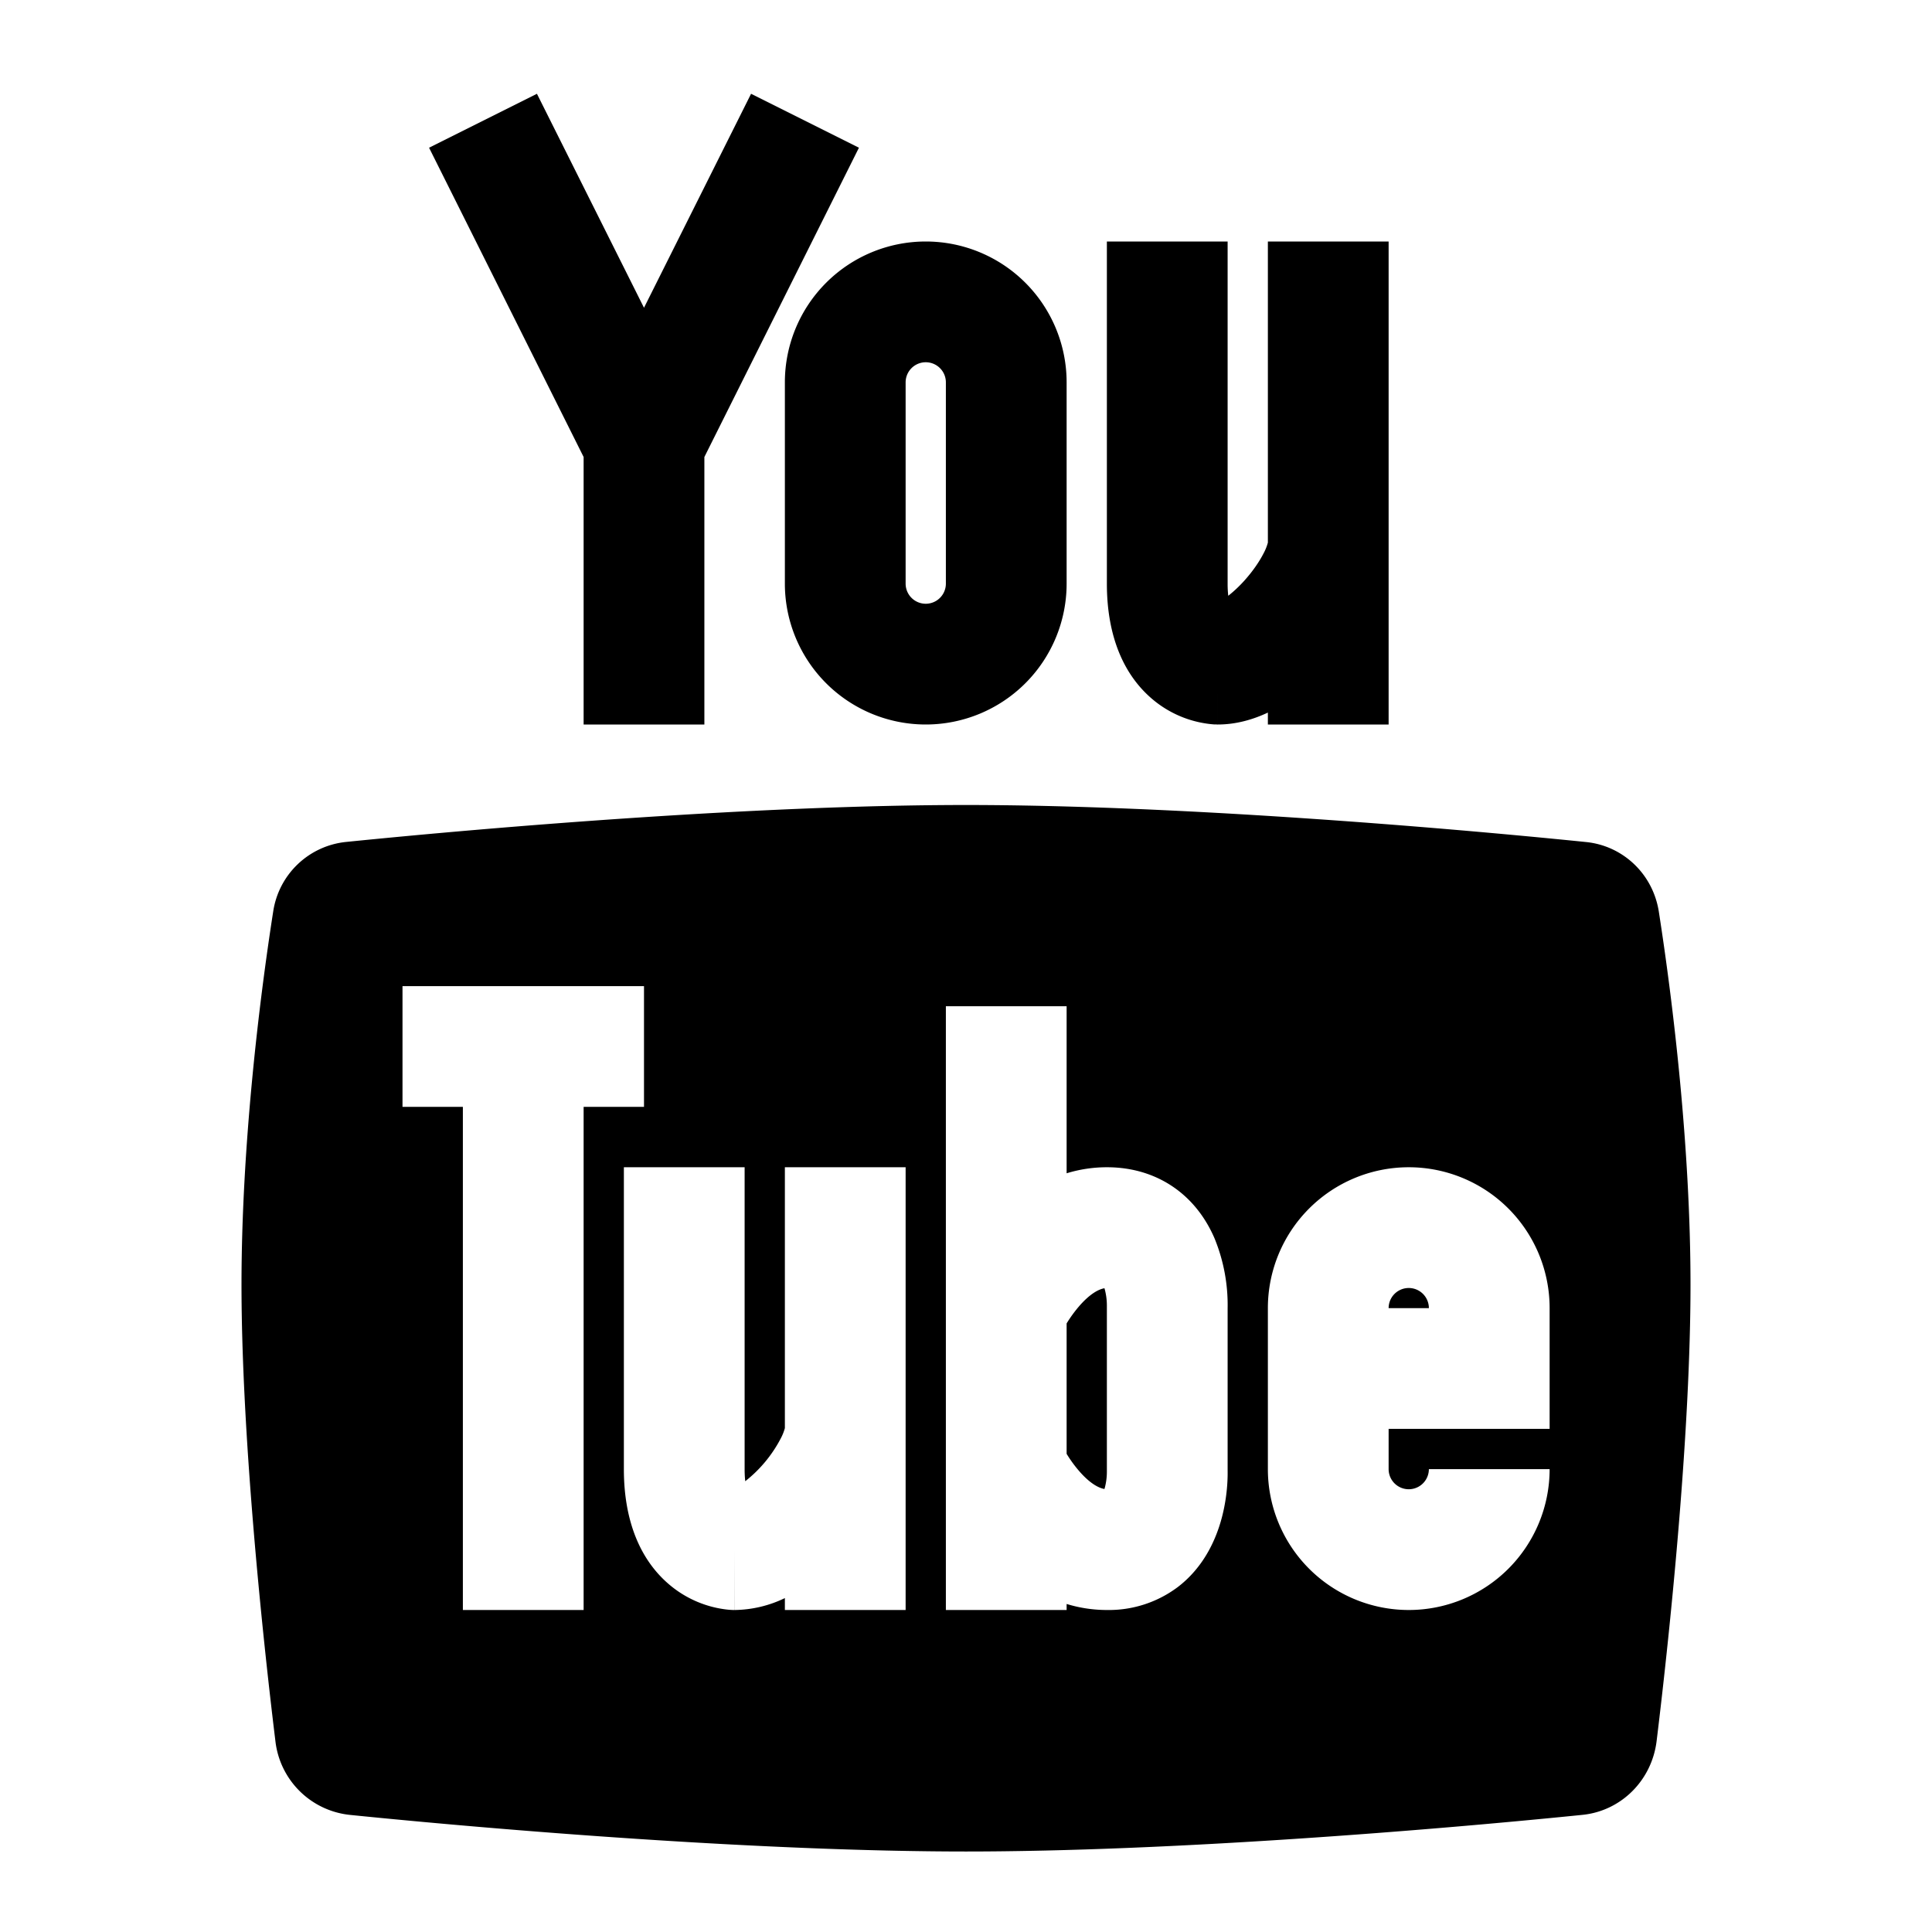 <svg xmlns="http://www.w3.org/2000/svg" fill="none" viewBox="0 0 24 24" id="Youtube-Logo--Streamline-Logos">
  <desc>
    Youtube Logo Streamline Icon: https://streamlinehq.com
  </desc>
  <path fill="#000000" fill-rule="evenodd" d="M7.25 5.677 5.33 1.835l1.34 -0.67L8 3.823l1.33 -2.658 1.34 0.67 -1.92 3.842V9h-1.5V5.677ZM13.75 3v4.25c0 0.667 0.218 1.16 0.598 1.462a1.342 1.342 0 0 0 0.734 0.287l0.026 0 0.011 0.001 0.005 0 0.002 0 0.002 0 0 -0.75V9c0.232 0 0.443 -0.064 0.622 -0.148V9h1.5V3h-1.5v3.74l-0.001 0.004a0.612 0.612 0 0 1 -0.053 0.131c-0.052 0.102 -0.133 0.22 -0.233 0.332a1.64 1.64 0 0 1 -0.205 0.194 1.288 1.288 0 0 1 -0.008 -0.151V3h-1.5Zm1.554 4.562 -0.007 -0.01 0.007 0.01ZM9.75 4.75a1.75 1.75 0 1 1 3.5 0v2.5a1.75 1.75 0 1 1 -3.5 0v-2.5Zm1.75 -0.25a0.25 0.25 0 0 0 -0.25 0.25v2.5a0.25 0.25 0 1 0 0.5 0v-2.5a0.25 0.25 0 0 0 -0.25 -0.25ZM12 10c2.562 0 5.835 0.27 7.702 0.46 0.459 0.046 0.83 0.396 0.904 0.862 0.178 1.138 0.394 2.942 0.394 4.636 0 1.781 -0.238 4.173 -0.421 5.67 -0.06 0.49 -0.442 0.869 -0.923 0.917 -1.874 0.19 -5.115 0.455 -7.656 0.455 -2.54 0 -5.782 -0.265 -7.656 -0.455a1.04 1.04 0 0 1 -0.923 -0.918C3.238 20.131 3 17.74 3 15.958c0 -1.694 0.216 -3.498 0.394 -4.636a1.02 1.02 0 0 1 0.904 -0.863C6.165 10.27 9.438 10 12 10Zm-0.25 10v-7.5h1.5v2.075a1.7 1.7 0 0 1 0.502 -0.075c0.332 0 0.632 0.098 0.876 0.283 0.234 0.178 0.374 0.403 0.458 0.597a2.18 2.18 0 0 1 0.164 0.873l0 0.01 0 0.013v1.948l0 0.013 0 0.032c0.002 0.11 -0.003 0.48 -0.164 0.85 -0.084 0.195 -0.224 0.42 -0.458 0.598a1.425 1.425 0 0 1 -0.876 0.283c-0.181 0 -0.349 -0.028 -0.502 -0.075V20h-1.5Zm1.5 -1.94v-1.62a1.65 1.65 0 0 1 0.147 -0.204c0.138 -0.162 0.249 -0.22 0.323 -0.233a0.776 0.776 0 0 1 0.03 0.214l0 0.021 0 0.038v1.948l0 0.038 0 0.021a0.775 0.775 0 0 1 -0.03 0.214c-0.074 -0.013 -0.185 -0.071 -0.323 -0.233a1.57 1.57 0 0 1 -0.147 -0.204Zm-6 -4.31H8v-1.5H5v1.5h0.75V20h1.5v-6.25Zm0.5 4.5V14.5h1.5v3.75c0 0.06 0.003 0.11 0.008 0.15a1.64 1.64 0 0 0 0.438 -0.526 0.611 0.611 0 0 0 0.053 -0.13l0.001 -0.003V14.5h1.5V20h-1.5v-0.148a1.47 1.47 0 0 1 -0.621 0.148v-0.75l-0.001 0.75 -0.001 0 -0.003 0 -0.005 0 -0.011 0a0.92 0.92 0 0 1 -0.09 -0.007 1.342 1.342 0 0 1 -0.67 -0.281c-0.38 -0.302 -0.598 -0.795 -0.598 -1.462Zm1.554 0.312 -0.007 -0.01 0.007 0.01Zm6.446 -2.312a1.75 1.75 0 1 1 3.5 0v1.5h-2v0.5a0.25 0.25 0 1 0 0.5 0h1.5a1.75 1.75 0 1 1 -3.5 0v-2Zm2 0a0.25 0.25 0 0 0 -0.5 0h0.5Z" clip-rule="evenodd" stroke-width="1"></path>
</svg>